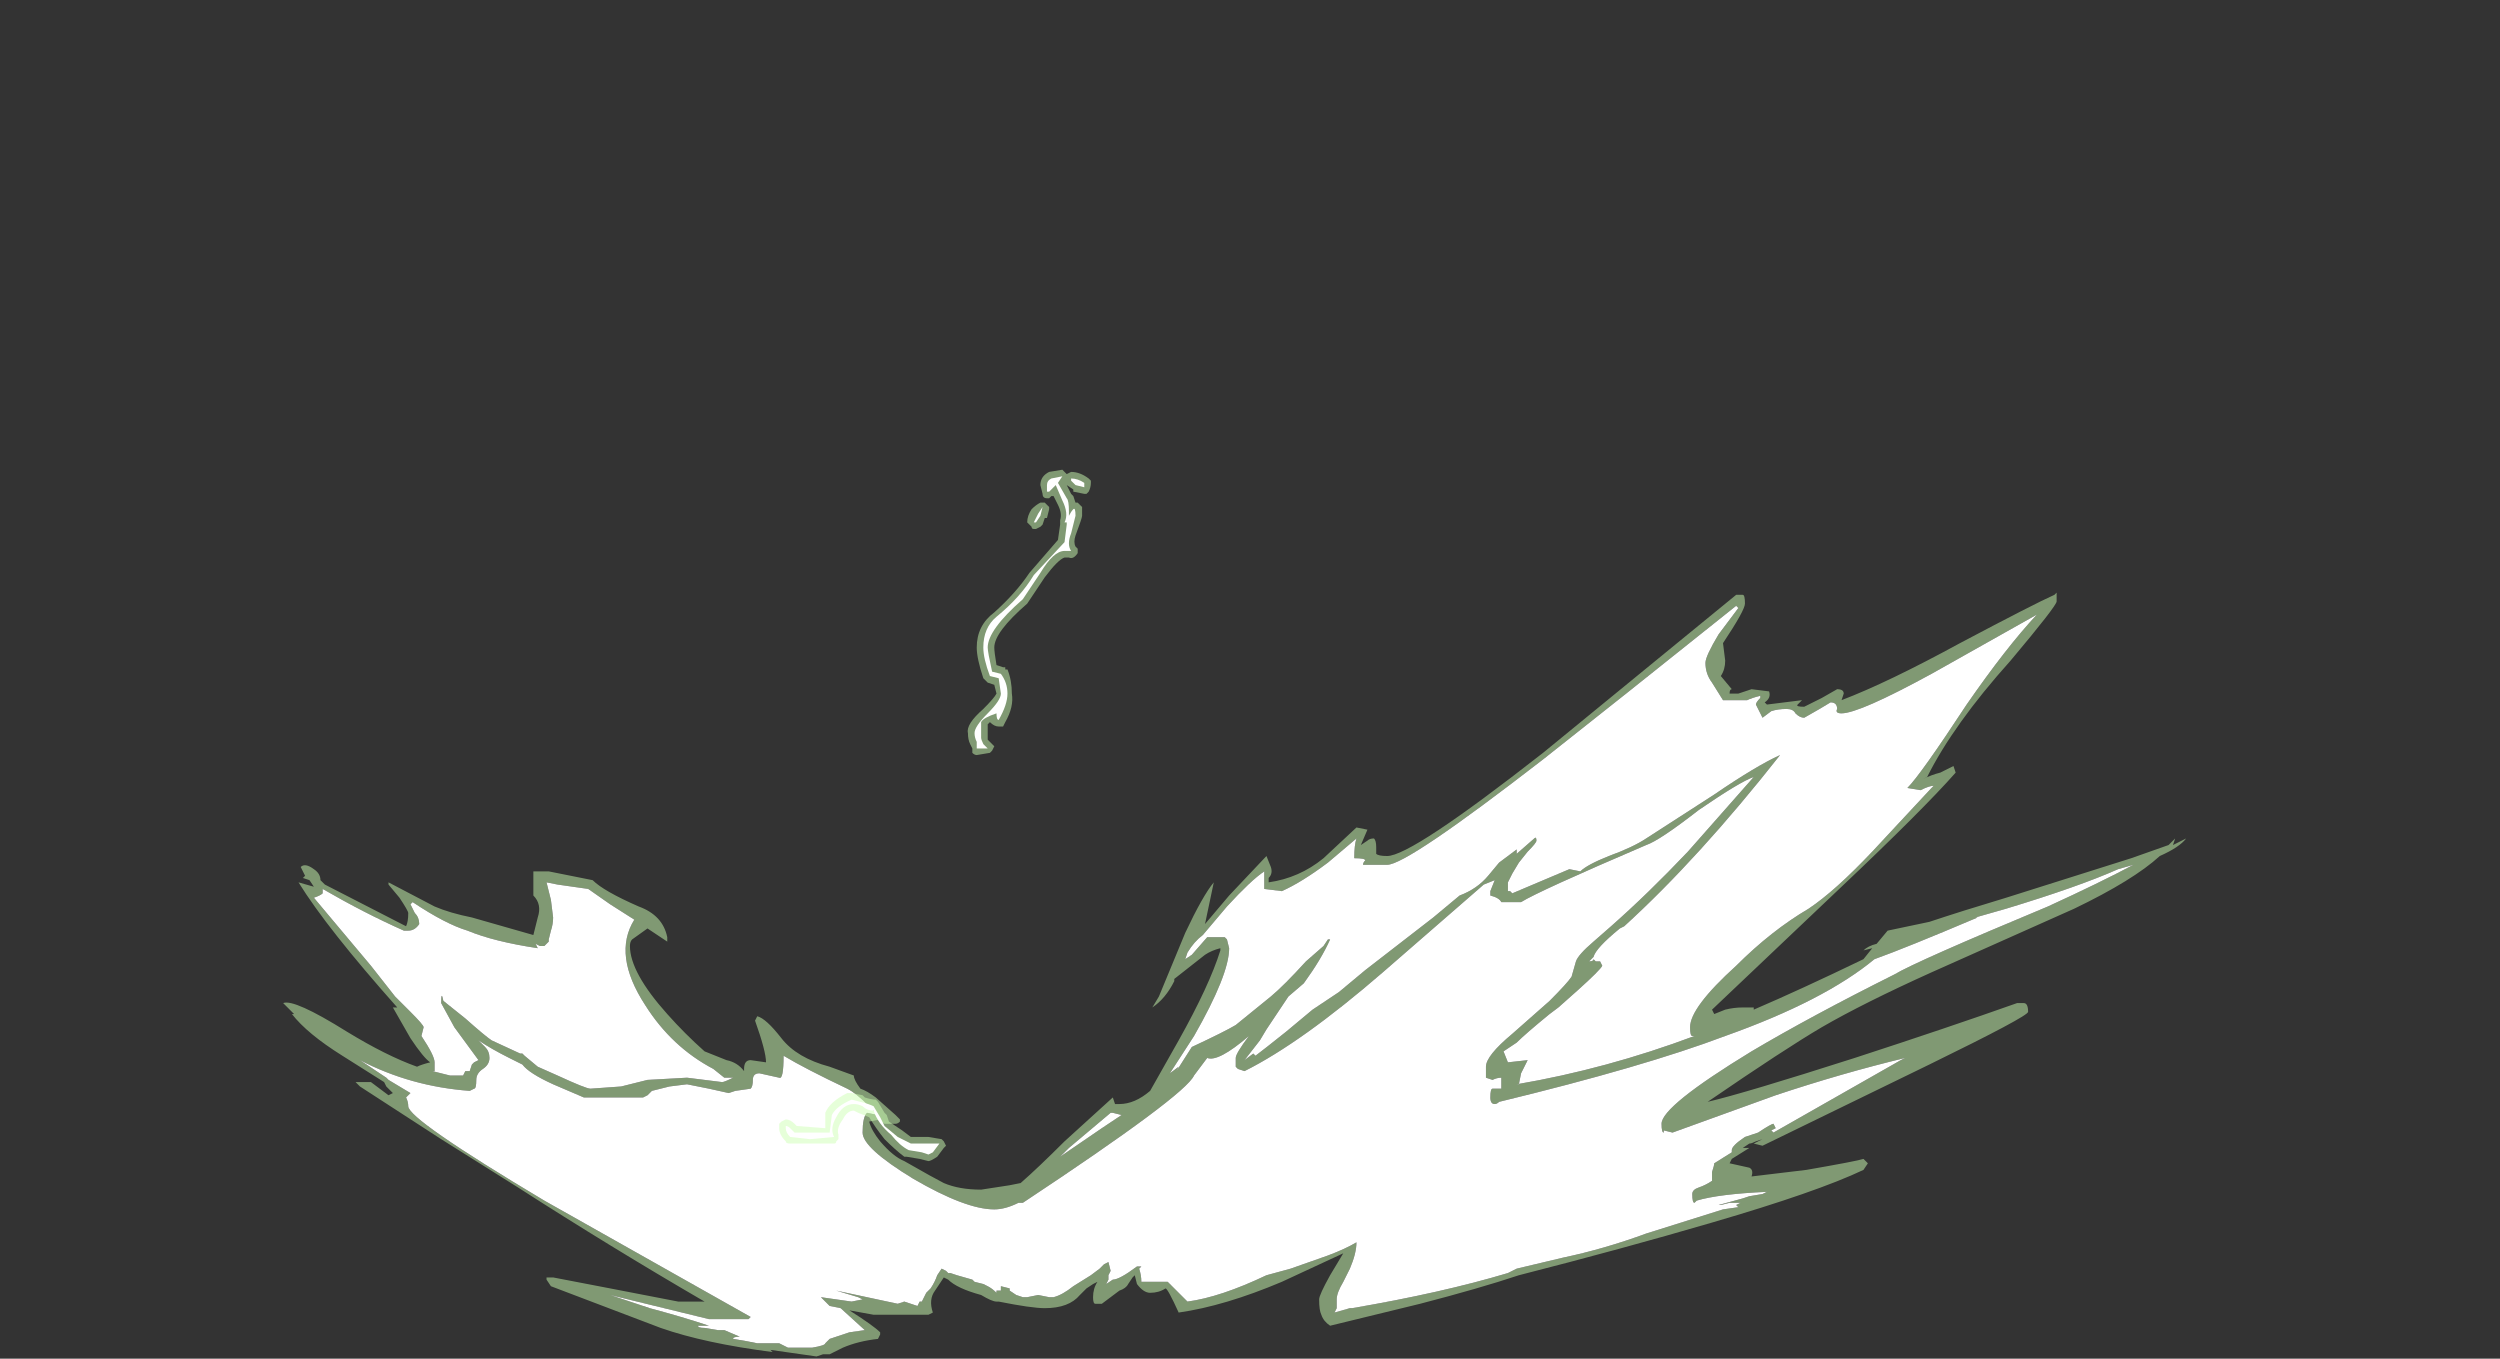 <?xml version="1.0" encoding="UTF-8" standalone="no"?>
<svg xmlns:ffdec="https://www.free-decompiler.com/flash" xmlns:xlink="http://www.w3.org/1999/xlink" ffdec:objectType="frame" height="216.65px" width="398.65px" xmlns="http://www.w3.org/2000/svg">
  <rect width="100%" height="100%" fill="#333333" stroke="none"/>
  <g transform="matrix(1.0, 0.0, 0.0, 1.0, 143.15, 205.1)">
    <use ffdec:characterId="1448" height="20.2" transform="matrix(7.0, 0.0, 0.0, 7.0, -98.0, -130.2)" width="43.35" xlink:href="#shape0"/>
  </g>
  <defs>
    <g id="shape0" transform="matrix(1.0, 0.0, 0.0, 1.0, 14.0, 18.6)">
      <path d="M19.15 -15.45 L19.1 -15.5 Q16.35 -13.3 14.7 -12.0 11.6 -9.6 11.15 -9.6 L10.6 -9.6 Q10.6 -9.65 10.65 -9.7 10.65 -9.75 10.4 -9.75 10.4 -10.05 10.45 -10.2 L9.8 -9.65 Q9.2 -9.2 8.75 -9.0 L8.35 -9.05 8.35 -9.45 Q8.05 -9.25 7.5 -8.65 L6.95 -8.0 Q6.75 -7.85 6.6 -7.6 L6.55 -7.45 6.7 -7.55 7.05 -7.95 7.45 -7.95 7.5 -7.9 7.55 -7.7 Q7.55 -7.1 6.75 -5.7 L6.2 -4.85 6.4 -5.0 6.35 -4.9 6.7 -5.45 Q7.45 -5.8 7.7 -5.95 L8.5 -6.6 Q8.8 -6.85 9.3 -7.4 L9.7 -7.75 9.8 -7.9 9.85 -7.9 Q9.65 -7.45 9.25 -6.9 L8.9 -6.6 8.4 -5.85 8.25 -5.6 7.9 -5.15 8.1 -5.3 8.15 -5.25 Q8.35 -5.4 8.85 -5.8 L9.45 -6.3 10.05 -6.7 10.65 -7.2 12.2 -8.4 12.8 -8.9 Q13.2 -9.05 13.45 -9.35 L13.7 -9.65 14.1 -9.95 14.1 -9.85 14.5 -10.2 Q14.55 -10.25 14.55 -10.15 14.55 -10.1 14.35 -9.9 L14.15 -9.65 14.0 -9.4 13.95 -9.3 13.9 -9.2 Q13.9 -9.1 13.9 -9.0 L13.95 -9.0 14.0 -8.95 15.3 -9.5 15.55 -9.45 Q15.7 -9.6 16.2 -9.8 16.75 -10.0 17.05 -10.2 L18.6 -11.2 Q19.55 -11.85 20.1 -12.1 18.25 -9.75 16.55 -8.2 L16.45 -8.15 Q15.9 -7.7 15.85 -7.5 L15.75 -7.4 Q15.85 -7.4 15.85 -7.45 L15.9 -7.4 16.0 -7.4 16.05 -7.3 Q16.0 -7.2 15.5 -6.75 L15.05 -6.35 14.85 -6.2 Q14.3 -5.75 14.1 -5.55 L13.8 -5.35 13.9 -5.1 14.35 -5.15 14.2 -4.85 14.15 -4.6 14.1 -4.6 Q16.15 -4.95 18.15 -5.7 L18.1 -5.7 Q18.05 -5.7 18.05 -5.9 18.05 -6.35 19.1 -7.3 19.9 -8.1 20.75 -8.6 21.35 -9.0 22.2 -9.9 L23.55 -11.35 23.6 -11.4 Q23.5 -11.4 23.3 -11.3 L23.0 -11.35 Q23.3 -11.65 24.35 -13.25 25.25 -14.55 25.95 -15.3 L23.55 -13.95 Q21.9 -13.05 21.5 -13.05 21.35 -13.05 21.4 -13.15 21.4 -13.3 21.25 -13.3 L21.0 -13.15 20.65 -12.95 Q20.55 -12.95 20.45 -13.05 20.4 -13.15 20.25 -13.15 20.05 -13.15 19.9 -13.1 L19.7 -12.95 19.55 -13.25 Q19.55 -13.3 19.65 -13.4 L19.65 -13.45 Q19.45 -13.4 19.35 -13.35 L18.8 -13.35 18.55 -13.75 Q18.4 -13.95 18.4 -14.2 18.4 -14.35 18.7 -14.85 L19.15 -15.45 M18.8 -14.65 L18.85 -14.25 Q18.85 -14.05 18.75 -13.9 L19.0 -13.6 Q18.95 -13.6 18.95 -13.5 L19.15 -13.5 19.45 -13.6 19.85 -13.55 Q19.9 -13.4 19.75 -13.3 L19.8 -13.25 20.6 -13.35 20.5 -13.25 Q20.45 -13.2 20.65 -13.2 L21.05 -13.4 21.4 -13.6 Q21.55 -13.6 21.55 -13.5 L21.5 -13.35 Q22.55 -13.75 24.2 -14.65 25.9 -15.55 26.35 -15.75 L26.4 -15.8 26.4 -15.6 Q26.4 -15.5 25.35 -14.25 24.05 -12.8 23.45 -11.6 L23.35 -11.55 Q23.55 -11.65 23.75 -11.7 L24.05 -11.85 24.1 -11.7 Q23.35 -10.85 21.5 -9.1 L18.55 -6.3 18.6 -6.2 18.85 -6.3 Q19.05 -6.35 19.25 -6.35 L19.5 -6.35 19.5 -6.3 Q20.55 -6.75 22.0 -7.45 L22.2 -7.7 22.0 -7.65 Q22.1 -7.75 22.3 -7.8 L22.55 -8.1 23.5 -8.3 Q24.25 -8.55 25.25 -8.85 L28.1 -9.75 28.95 -10.05 29.1 -10.2 29.05 -10.05 29.35 -10.2 Q29.2 -10.0 28.75 -9.8 28.15 -9.25 26.8 -8.6 L23.55 -7.15 Q22.0 -6.45 21.05 -5.9 20.2 -5.4 18.45 -4.2 19.3 -4.4 21.8 -5.2 23.95 -5.9 25.5 -6.45 L25.65 -6.45 Q25.75 -6.45 25.75 -6.25 25.75 -6.15 23.5 -5.05 L19.7 -3.2 19.5 -3.25 19.7 -3.35 19.55 -3.3 Q19.45 -3.25 19.4 -3.25 L19.25 -3.15 19.4 -3.15 19.0 -2.9 18.95 -2.8 19.4 -2.7 Q19.5 -2.65 19.45 -2.5 L20.7 -2.65 Q21.85 -2.85 22.0 -2.9 L22.1 -2.8 22.0 -2.65 Q20.95 -2.15 18.55 -1.45 16.5 -0.85 14.15 -0.25 13.25 0.05 11.9 0.4 L9.85 0.9 Q9.7 0.8 9.65 0.65 9.6 0.55 9.6 0.3 9.6 0.2 9.85 -0.25 L10.15 -0.75 8.75 -0.1 Q7.45 0.45 6.4 0.6 6.15 0.05 6.1 0.05 5.95 0.15 5.75 0.15 5.6 0.15 5.45 -0.05 L5.4 -0.25 5.35 -0.2 5.25 -0.05 Q5.2 0.05 5.05 0.1 L4.65 0.4 4.5 0.4 Q4.45 0.4 4.45 0.25 4.45 0.05 4.55 -0.1 L4.45 -0.05 4.3 0.05 4.15 0.2 Q3.9 0.5 3.35 0.5 3.05 0.5 2.3 0.35 L2.25 0.35 Q2.15 0.35 1.9 0.2 1.35 0.05 1.15 -0.15 L1.05 -0.2 0.85 0.1 Q0.7 0.3 0.8 0.6 L0.7 0.65 -0.55 0.65 -1.1 0.55 Q-0.55 0.9 -0.4 1.05 L-0.4 1.1 -0.45 1.2 Q-0.9 1.25 -1.25 1.4 L-1.55 1.55 -1.7 1.55 -1.85 1.6 -2.9 1.45 -2.85 1.5 Q-4.4 1.3 -5.4 0.95 L-7.9 0.0 -8.0 -0.15 -8.0 -0.2 -7.85 -0.2 -6.55 0.05 -5.0 0.35 -4.4 0.35 Q-6.55 -0.9 -8.65 -2.25 L-10.4 -3.35 -12.25 -4.55 -12.35 -4.65 -12.0 -4.65 -11.6 -4.35 -11.5 -4.4 -11.65 -4.55 -11.7 -4.65 -12.65 -5.25 Q-13.45 -5.75 -13.8 -6.2 L-13.75 -6.2 -14.0 -6.45 Q-13.75 -6.55 -12.55 -5.8 -11.65 -5.25 -10.95 -5.0 -10.85 -5.05 -10.65 -5.1 -10.8 -5.2 -11.1 -5.65 L-11.5 -6.35 -11.4 -6.35 Q-13.0 -8.15 -13.65 -9.2 L-13.3 -9.1 -13.4 -9.25 -13.55 -9.3 -13.5 -9.35 -13.6 -9.55 Q-13.5 -9.65 -13.3 -9.5 -13.15 -9.4 -13.15 -9.25 L-13.05 -9.15 -11.2 -8.2 Q-11.15 -8.3 -11.15 -8.5 -11.15 -8.55 -11.35 -8.85 L-11.6 -9.15 -11.6 -9.2 -10.55 -8.65 Q-10.2 -8.5 -9.7 -8.4 L-8.3 -8.0 -8.2 -8.4 Q-8.1 -8.7 -8.3 -8.9 L-8.3 -9.45 -7.95 -9.45 -6.95 -9.25 Q-6.7 -9.0 -5.9 -8.65 -5.35 -8.45 -5.25 -7.95 L-5.25 -7.85 -5.7 -8.15 -6.05 -7.9 Q-6.1 -7.85 -6.1 -7.75 -6.1 -7.15 -5.25 -6.2 -4.85 -5.75 -4.4 -5.35 L-3.9 -5.15 Q-3.65 -5.1 -3.5 -4.9 L-3.5 -4.95 Q-3.5 -5.15 -3.35 -5.15 L-3.0 -5.1 Q-3.0 -5.35 -3.25 -6.05 L-3.2 -6.15 Q-3.0 -6.1 -2.65 -5.65 -2.3 -5.2 -1.55 -5.0 L-1.0 -4.8 Q-1.0 -4.7 -0.85 -4.5 -0.7 -4.45 -0.5 -4.3 L-0.05 -3.9 0.05 -3.8 0.05 -3.75 Q0.0 -3.7 -0.05 -3.7 L-0.3 -3.7 -0.4 -3.75 -0.4 -3.8 -0.65 -3.75 Q-0.6 -3.55 -0.4 -3.3 -0.1 -2.95 0.15 -2.85 0.85 -2.45 1.05 -2.35 1.4 -2.2 1.9 -2.2 L2.55 -2.3 2.8 -2.35 Q3.2 -2.7 3.8 -3.3 L4.9 -4.3 4.95 -4.15 5.05 -4.15 Q5.4 -4.15 5.75 -4.45 L6.4 -5.6 Q7.1 -6.85 7.35 -7.65 L7.35 -7.7 Q7.15 -7.65 7.0 -7.55 L6.3 -7.0 6.3 -6.95 Q6.1 -6.55 5.8 -6.35 L5.95 -6.6 6.55 -8.05 Q6.95 -8.9 7.2 -9.2 L7.0 -8.25 7.55 -8.9 8.4 -9.8 8.5 -9.55 Q8.55 -9.4 8.45 -9.3 L8.45 -9.2 Q9.15 -9.3 9.7 -9.75 L10.45 -10.45 10.7 -10.4 10.55 -10.05 10.7 -10.15 Q10.75 -10.2 10.85 -10.2 10.9 -10.15 10.9 -10.0 L10.9 -9.85 Q10.95 -9.8 11.15 -9.8 11.7 -9.8 14.7 -12.15 L19.1 -15.75 19.25 -15.75 Q19.3 -15.75 19.3 -15.55 19.3 -15.4 18.8 -14.65 M4.85 -3.95 L3.9 -3.15 3.7 -2.95 4.65 -3.6 5.1 -3.9 4.9 -3.95 4.85 -3.95 M2.75 -1.9 Q2.45 -1.75 2.2 -1.75 1.55 -1.75 0.35 -2.45 -0.8 -3.15 -0.8 -3.5 -0.8 -3.85 -0.7 -3.95 L-0.45 -3.9 -0.65 -4.1 Q-0.95 -4.4 -1.15 -4.5 -2.1 -4.95 -2.6 -5.25 -2.6 -4.7 -2.7 -4.75 L-3.15 -4.85 Q-3.3 -4.85 -3.3 -4.7 -3.3 -4.55 -3.35 -4.5 L-3.7 -4.45 -3.85 -4.4 -4.3 -4.5 -4.8 -4.6 -5.2 -4.55 -5.6 -4.45 -5.7 -4.35 -5.8 -4.3 -7.15 -4.3 -7.85 -4.6 Q-8.4 -4.85 -8.55 -5.05 L-8.85 -5.2 Q-9.25 -5.4 -9.55 -5.6 L-9.4 -5.45 Q-9.3 -5.35 -9.3 -5.2 -9.3 -5.05 -9.45 -4.95 -9.6 -4.85 -9.6 -4.7 -9.6 -4.5 -9.65 -4.5 L-9.75 -4.45 Q-11.1 -4.55 -12.25 -5.15 L-11.65 -4.75 -11.6 -4.7 -11.1 -4.4 -11.2 -4.3 Q-11.15 -4.2 -11.15 -4.1 -11.15 -3.8 -8.05 -1.95 L-3.35 0.7 -3.4 0.75 -4.3 0.75 -6.55 0.2 -5.65 0.5 Q-4.9 0.7 -4.3 0.9 L-4.55 0.9 Q-4.55 0.95 -4.4 0.95 L-4.1 1.0 -3.95 1.0 -3.6 1.15 Q-3.75 1.15 -3.75 1.2 L-3.45 1.25 -3.2 1.3 -2.7 1.3 -2.5 1.4 -1.95 1.4 Q-1.65 1.35 -1.65 1.3 L-1.55 1.2 -1.1 1.05 -0.75 1.0 -1.3 0.5 -1.55 0.45 -1.75 0.25 -1.05 0.35 -0.8 0.3 -0.9 0.25 -1.4 0.1 0.0 0.4 0.15 0.35 0.45 0.45 0.5 0.35 0.55 0.35 0.65 0.15 0.75 0.05 Q0.85 -0.1 0.9 -0.25 L1.0 -0.4 1.1 -0.35 1.15 -0.3 1.2 -0.3 1.35 -0.25 1.7 -0.15 1.75 -0.1 1.95 -0.05 2.05 0.0 Q2.15 0.05 2.25 0.15 L2.25 0.1 2.35 0.1 2.35 0.0 2.55 0.05 2.55 0.1 2.7 0.2 2.85 0.25 2.95 0.25 3.2 0.2 3.45 0.25 3.55 0.25 Q3.75 0.2 4.0 0.0 L4.4 -0.25 4.6 -0.4 4.7 -0.5 4.8 -0.55 4.85 -0.35 4.8 -0.25 4.8 -0.15 4.75 -0.05 4.9 -0.15 Q5.05 -0.15 5.45 -0.45 L5.55 -0.45 5.5 -0.4 Q5.55 -0.25 5.55 -0.1 L6.15 -0.1 6.6 0.35 Q7.35 0.25 8.4 -0.25 L8.95 -0.4 9.8 -0.7 Q10.2 -0.85 10.45 -1.0 10.45 -0.75 10.3 -0.4 L10.15 -0.1 Q10.0 0.15 10.0 0.3 L10.0 0.5 9.95 0.6 10.3 0.5 10.35 0.5 Q12.4 0.15 13.9 -0.3 L14.1 -0.4 15.15 -0.65 Q16.1 -0.85 17.05 -1.2 L18.8 -1.75 19.15 -1.8 19.1 -1.85 19.2 -1.9 18.95 -1.9 18.75 -1.85 18.7 -1.85 19.25 -2.0 19.4 -2.05 19.7 -2.1 19.8 -2.15 Q18.7 -2.1 18.2 -1.95 L18.15 -1.9 Q18.1 -1.9 18.1 -2.1 18.1 -2.2 18.25 -2.25 18.4 -2.3 18.55 -2.4 L18.55 -2.6 Q18.6 -2.75 18.6 -2.8 L19.0 -3.05 19.0 -3.1 Q19.0 -3.2 19.3 -3.4 L19.6 -3.5 Q19.9 -3.7 19.95 -3.7 L20.0 -3.6 19.9 -3.55 19.95 -3.5 22.85 -5.15 22.95 -5.2 Q21.5 -4.85 20.0 -4.35 L17.65 -3.5 17.45 -3.55 17.45 -3.5 Q17.4 -3.5 17.4 -3.7 17.4 -4.1 19.45 -5.35 20.8 -6.15 22.7 -7.1 23.2 -7.4 26.2 -8.65 27.4 -9.2 28.15 -9.6 L27.8 -9.5 Q26.9 -9.1 25.25 -8.6 L24.55 -8.4 24.6 -8.4 Q22.95 -7.7 22.25 -7.45 21.1 -6.5 18.85 -5.7 17.0 -5.0 13.7 -4.2 13.65 -4.15 13.6 -4.15 13.5 -4.15 13.5 -4.3 13.5 -4.5 13.55 -4.5 L13.75 -4.5 13.75 -4.75 Q13.65 -4.75 13.55 -4.7 L13.4 -4.75 13.4 -5.0 Q13.4 -5.25 14.0 -5.75 L14.85 -6.5 Q15.25 -6.9 15.35 -7.05 L15.45 -7.4 Q15.5 -7.55 15.85 -7.85 L16.25 -8.2 Q17.1 -8.95 18.0 -9.9 L19.5 -11.6 Q19.2 -11.5 18.25 -10.85 17.35 -10.15 17.05 -10.05 14.6 -9.0 14.2 -8.75 L13.75 -8.75 Q13.7 -8.85 13.5 -8.9 L13.5 -9.0 13.6 -9.25 13.35 -9.15 11.05 -7.15 Q9.2 -5.55 7.9 -4.9 L7.75 -4.95 7.7 -5.0 7.7 -5.2 Q7.7 -5.3 8.0 -5.7 7.3 -5.1 7.05 -5.2 L6.75 -4.8 Q6.55 -4.35 2.85 -1.9 L2.75 -1.9 M-13.1 -9.0 L-13.1 -8.95 Q-13.15 -8.9 -13.3 -8.85 L-12.0 -7.3 -11.45 -6.6 -11.1 -6.25 Q-10.8 -5.95 -10.8 -5.9 L-10.85 -5.7 Q-10.55 -5.25 -10.55 -5.1 L-10.55 -4.9 -10.6 -4.9 -10.2 -4.8 -9.9 -4.8 -9.85 -4.9 -9.75 -4.9 -9.7 -5.05 -9.65 -5.1 -9.55 -5.15 -10.1 -5.9 -10.4 -6.45 Q-10.4 -6.75 -10.35 -6.5 L-9.85 -6.1 Q-9.4 -5.7 -9.25 -5.6 L-8.6 -5.3 -8.55 -5.3 -8.5 -5.25 -8.2 -5.0 -7.75 -4.8 Q-7.1 -4.5 -7.0 -4.5 L-6.3 -4.55 -5.7 -4.7 -4.8 -4.75 -4.0 -4.65 Q-3.95 -4.65 -3.75 -4.75 L-3.95 -4.75 -4.2 -4.95 Q-5.15 -5.45 -5.75 -6.4 -6.5 -7.55 -6.0 -8.35 L-6.55 -8.7 -7.05 -9.05 -7.75 -9.15 -8.0 -9.2 -7.9 -8.8 -7.85 -8.4 Q-7.85 -8.25 -7.9 -8.1 L-7.95 -7.9 -7.95 -7.85 -8.05 -7.75 -8.15 -7.75 -8.25 -7.8 -8.2 -7.7 Q-9.2 -7.85 -9.8 -8.1 -10.3 -8.25 -11.05 -8.75 L-11.1 -8.7 -11.0 -8.5 Q-10.9 -8.4 -10.9 -8.25 -11.0 -8.1 -11.15 -8.1 L-11.25 -8.1 Q-12.15 -8.5 -13.1 -9.05 L-13.1 -9.0" fill="#cdffb4" fill-opacity="0.502" fill-rule="evenodd" stroke="none"/>
      <path d="M19.15 -15.45 L18.7 -14.85 Q18.4 -14.35 18.4 -14.2 18.4 -13.95 18.55 -13.75 L18.8 -13.35 19.35 -13.35 Q19.45 -13.4 19.65 -13.45 L19.65 -13.4 Q19.55 -13.3 19.55 -13.25 L19.7 -12.95 19.9 -13.1 Q20.05 -13.15 20.25 -13.15 20.4 -13.15 20.45 -13.05 20.55 -12.95 20.65 -12.95 L21.0 -13.15 21.25 -13.3 Q21.4 -13.3 21.4 -13.15 21.35 -13.05 21.5 -13.05 21.9 -13.05 23.55 -13.95 L25.95 -15.3 Q25.25 -14.55 24.35 -13.25 23.3 -11.65 23.0 -11.35 L23.3 -11.3 Q23.5 -11.4 23.6 -11.4 L23.55 -11.35 22.2 -9.9 Q21.35 -9.0 20.75 -8.6 19.9 -8.1 19.1 -7.3 18.05 -6.35 18.05 -5.9 18.05 -5.7 18.1 -5.7 L18.15 -5.7 Q16.15 -4.95 14.1 -4.6 L14.15 -4.6 14.2 -4.85 14.35 -5.15 13.9 -5.1 13.8 -5.35 14.1 -5.55 Q14.3 -5.75 14.85 -6.2 L15.05 -6.35 15.5 -6.75 Q16.0 -7.2 16.05 -7.3 L16.0 -7.4 15.9 -7.4 15.85 -7.45 Q15.85 -7.4 15.75 -7.4 L15.85 -7.5 Q15.9 -7.7 16.45 -8.15 L16.55 -8.2 Q18.25 -9.75 20.1 -12.1 19.55 -11.85 18.6 -11.2 L17.05 -10.2 Q16.75 -10.0 16.2 -9.8 15.7 -9.6 15.55 -9.45 L15.3 -9.5 14.0 -8.95 13.95 -9.0 13.9 -9.0 Q13.9 -9.1 13.9 -9.2 L13.95 -9.3 14.0 -9.4 14.15 -9.65 14.35 -9.9 Q14.55 -10.1 14.55 -10.15 14.55 -10.25 14.5 -10.2 L14.1 -9.85 14.1 -9.95 13.7 -9.65 13.45 -9.35 Q13.2 -9.05 12.8 -8.9 L12.2 -8.4 10.65 -7.2 10.05 -6.7 9.45 -6.3 8.85 -5.8 Q8.35 -5.4 8.15 -5.25 L8.1 -5.3 7.9 -5.15 8.25 -5.6 8.4 -5.85 8.9 -6.6 9.25 -6.9 Q9.65 -7.45 9.85 -7.9 L9.8 -7.9 9.7 -7.75 9.3 -7.4 Q8.8 -6.85 8.5 -6.6 L7.7 -5.95 Q7.45 -5.8 6.7 -5.45 L6.35 -4.9 6.4 -5.0 6.2 -4.85 6.75 -5.7 Q7.55 -7.1 7.55 -7.7 L7.5 -7.9 7.45 -7.95 7.05 -7.95 6.7 -7.55 6.55 -7.45 6.6 -7.6 Q6.75 -7.85 6.95 -8.0 L7.5 -8.65 Q8.05 -9.25 8.35 -9.45 L8.35 -9.05 8.75 -9.0 Q9.2 -9.2 9.8 -9.65 L10.45 -10.2 Q10.4 -10.05 10.4 -9.75 10.65 -9.75 10.65 -9.7 10.6 -9.65 10.6 -9.6 L11.15 -9.6 Q11.6 -9.6 14.7 -12.0 16.35 -13.3 19.1 -15.5 L19.15 -15.45 M-13.1 -9.0 L-13.1 -9.05 Q-12.15 -8.5 -11.25 -8.1 L-11.15 -8.1 Q-11.0 -8.1 -10.9 -8.25 -10.9 -8.4 -11.0 -8.5 L-11.1 -8.7 -11.05 -8.75 Q-10.3 -8.25 -9.8 -8.1 -9.2 -7.85 -8.2 -7.7 L-8.25 -7.8 -8.15 -7.75 -8.05 -7.75 -7.95 -7.85 -7.95 -7.9 -7.9 -8.1 Q-7.85 -8.25 -7.85 -8.4 L-7.9 -8.8 -8.0 -9.2 -7.75 -9.15 -7.05 -9.05 -6.55 -8.7 -6.0 -8.35 Q-6.5 -7.55 -5.75 -6.4 -5.15 -5.45 -4.2 -4.95 L-3.95 -4.75 -3.75 -4.75 Q-3.95 -4.65 -4.0 -4.65 L-4.8 -4.75 -5.7 -4.7 -6.3 -4.55 -7.0 -4.5 Q-7.1 -4.5 -7.75 -4.8 L-8.2 -5.0 -8.5 -5.25 -8.55 -5.3 -8.6 -5.3 -9.25 -5.6 Q-9.4 -5.7 -9.85 -6.1 L-10.35 -6.5 Q-10.4 -6.75 -10.4 -6.45 L-10.1 -5.9 -9.55 -5.15 -9.65 -5.1 -9.7 -5.05 -9.75 -4.9 -9.85 -4.9 -9.9 -4.8 -10.2 -4.8 -10.6 -4.9 -10.55 -4.9 -10.55 -5.1 Q-10.55 -5.25 -10.85 -5.7 L-10.8 -5.9 Q-10.8 -5.95 -11.1 -6.25 L-11.45 -6.6 -12.0 -7.3 -13.3 -8.85 Q-13.15 -8.9 -13.1 -8.95 L-13.1 -9.0 M2.75 -1.9 L2.85 -1.9 Q6.55 -4.35 6.75 -4.8 L7.05 -5.2 Q7.3 -5.1 8.0 -5.7 7.7 -5.3 7.7 -5.2 L7.7 -5.0 7.75 -4.95 7.9 -4.9 Q9.2 -5.55 11.05 -7.15 L13.35 -9.15 13.6 -9.25 13.5 -9.0 13.5 -8.9 Q13.7 -8.85 13.75 -8.75 L14.2 -8.75 Q14.6 -9.0 17.05 -10.05 17.35 -10.15 18.25 -10.85 19.2 -11.5 19.5 -11.6 L18.0 -9.9 Q17.1 -8.95 16.25 -8.2 L15.85 -7.85 Q15.5 -7.55 15.45 -7.4 L15.35 -7.05 Q15.25 -6.9 14.85 -6.5 L14.0 -5.75 Q13.4 -5.25 13.4 -5.0 L13.4 -4.75 13.55 -4.7 Q13.65 -4.75 13.75 -4.75 L13.75 -4.5 13.55 -4.5 Q13.5 -4.5 13.5 -4.3 13.5 -4.15 13.6 -4.15 13.65 -4.15 13.7 -4.2 17.0 -5.0 18.85 -5.7 21.1 -6.5 22.25 -7.45 22.95 -7.7 24.6 -8.4 L24.55 -8.4 25.25 -8.6 Q26.9 -9.1 27.8 -9.5 L28.15 -9.6 Q27.4 -9.2 26.2 -8.65 23.2 -7.4 22.7 -7.1 20.8 -6.15 19.45 -5.35 17.4 -4.1 17.4 -3.7 17.4 -3.5 17.45 -3.5 L17.45 -3.55 17.65 -3.5 20.0 -4.35 Q21.5 -4.85 22.95 -5.2 L22.85 -5.15 19.95 -3.5 19.9 -3.55 20.0 -3.6 19.95 -3.7 Q19.9 -3.7 19.6 -3.5 L19.3 -3.4 Q19.0 -3.2 19.0 -3.1 L19.0 -3.05 18.6 -2.8 Q18.6 -2.75 18.55 -2.6 L18.55 -2.4 Q18.4 -2.3 18.25 -2.25 18.1 -2.2 18.1 -2.1 18.1 -1.9 18.15 -1.9 L18.2 -1.95 Q18.7 -2.1 19.8 -2.15 L19.7 -2.1 19.4 -2.05 19.25 -2.0 18.7 -1.85 18.75 -1.85 18.95 -1.9 19.2 -1.9 19.1 -1.85 19.15 -1.8 18.8 -1.75 17.05 -1.2 Q16.1 -0.85 15.15 -0.65 L14.1 -0.4 13.9 -0.3 Q12.4 0.15 10.35 0.5 L10.3 0.5 9.95 0.6 10.0 0.5 10.0 0.3 Q10.0 0.15 10.15 -0.1 L10.3 -0.4 Q10.45 -0.75 10.45 -1.0 10.2 -0.85 9.8 -0.7 L8.95 -0.4 8.4 -0.25 Q7.35 0.25 6.6 0.35 L6.15 -0.1 5.55 -0.1 Q5.55 -0.25 5.5 -0.4 L5.55 -0.45 5.45 -0.45 Q5.05 -0.15 4.9 -0.15 L4.75 -0.05 4.8 -0.15 4.8 -0.25 4.85 -0.35 4.8 -0.55 4.7 -0.5 4.6 -0.4 4.4 -0.25 4.0 0.0 Q3.75 0.2 3.55 0.25 L3.45 0.25 3.2 0.2 2.95 0.25 2.85 0.25 2.7 0.2 2.55 0.1 2.55 0.05 2.35 0.0 2.35 0.1 2.25 0.1 2.25 0.15 Q2.15 0.05 2.05 0.0 L1.95 -0.05 1.75 -0.1 1.7 -0.15 1.35 -0.25 1.2 -0.3 1.15 -0.3 1.1 -0.35 1.0 -0.4 0.9 -0.25 Q0.85 -0.1 0.75 0.05 L0.65 0.15 0.55 0.35 0.5 0.35 0.45 0.45 0.15 0.35 0.0 0.4 -1.4 0.1 -0.9 0.25 -0.8 0.3 -1.05 0.35 -1.75 0.25 -1.55 0.45 -1.3 0.5 -0.75 1.0 -1.1 1.05 -1.55 1.2 -1.65 1.3 Q-1.65 1.35 -1.95 1.4 L-2.5 1.4 -2.7 1.3 -3.2 1.3 -3.45 1.25 -3.75 1.2 Q-3.75 1.15 -3.6 1.15 L-3.95 1.0 -4.1 1.0 -4.4 0.95 Q-4.55 0.95 -4.55 0.9 L-4.3 0.9 Q-4.9 0.7 -5.65 0.5 L-6.55 0.2 -4.3 0.75 -3.4 0.75 -3.35 0.7 -8.05 -1.95 Q-11.15 -3.8 -11.15 -4.1 -11.15 -4.2 -11.2 -4.3 L-11.1 -4.4 -11.6 -4.7 -11.65 -4.75 -12.25 -5.15 Q-11.1 -4.55 -9.75 -4.45 L-9.65 -4.5 Q-9.6 -4.5 -9.6 -4.7 -9.6 -4.85 -9.45 -4.95 -9.3 -5.05 -9.3 -5.2 -9.3 -5.35 -9.4 -5.45 L-9.55 -5.6 Q-9.25 -5.4 -8.85 -5.2 L-8.55 -5.05 Q-8.4 -4.85 -7.85 -4.6 L-7.15 -4.3 -5.8 -4.3 -5.7 -4.35 -5.6 -4.45 -5.2 -4.55 -4.8 -4.6 -4.3 -4.5 -3.85 -4.4 -3.7 -4.45 -3.35 -4.5 Q-3.3 -4.55 -3.3 -4.7 -3.3 -4.85 -3.15 -4.85 L-2.7 -4.75 Q-2.6 -4.7 -2.6 -5.25 -2.1 -4.95 -1.15 -4.5 -0.95 -4.4 -0.65 -4.1 L-0.45 -3.9 -0.7 -3.95 Q-0.8 -3.85 -0.8 -3.5 -0.8 -3.15 0.35 -2.45 1.55 -1.75 2.2 -1.75 2.45 -1.75 2.75 -1.9 M4.85 -3.95 L4.9 -3.95 5.1 -3.9 4.65 -3.6 3.7 -2.95 3.9 -3.15 4.85 -3.95" fill="#ffffff" fill-rule="evenodd" stroke="none"/>
      <path d="M3.75 -18.6 Q3.8 -18.55 3.85 -18.5 L3.95 -18.55 Q4.15 -18.55 4.35 -18.4 L4.4 -18.35 4.4 -18.3 Q4.4 -18.2 4.35 -18.1 L4.3 -18.05 4.25 -18.05 4.0 -18.1 4.0 -18.15 3.85 -18.25 3.95 -18.05 4.0 -18.0 4.05 -17.85 4.1 -17.85 4.2 -17.75 4.2 -17.55 Q4.2 -17.5 4.05 -17.1 4.0 -16.95 4.05 -16.85 L4.1 -16.8 4.1 -16.7 Q4.0 -16.55 3.9 -16.6 L3.8 -16.6 Q3.65 -16.55 3.35 -16.15 L2.95 -15.55 Q2.2 -14.9 2.2 -14.55 2.2 -14.45 2.25 -14.15 L2.4 -14.1 2.45 -14.1 2.45 -14.05 2.5 -14.05 Q2.6 -13.8 2.6 -13.5 2.65 -13.2 2.45 -12.85 L2.4 -12.75 2.3 -12.75 Q2.2 -12.75 2.1 -12.85 L2.05 -12.8 2.05 -12.45 2.2 -12.3 2.15 -12.2 2.1 -12.15 1.8 -12.1 Q1.75 -12.1 1.7 -12.15 1.7 -12.2 1.7 -12.25 L1.65 -12.35 Q1.6 -12.45 1.6 -12.6 1.55 -12.8 1.95 -13.15 2.2 -13.4 2.25 -13.5 L2.2 -13.7 2.05 -13.75 1.95 -13.85 Q1.8 -14.3 1.8 -14.55 1.8 -15.05 2.2 -15.35 2.7 -15.8 3.0 -16.25 L3.65 -17.0 3.7 -17.35 3.7 -17.45 Q3.75 -17.6 3.65 -17.8 L3.55 -18.0 3.5 -18.0 3.45 -17.95 3.4 -17.95 Q3.3 -17.95 3.3 -18.05 L3.25 -18.25 Q3.25 -18.45 3.45 -18.55 L3.75 -18.6 M3.25 -17.85 L3.35 -17.85 3.45 -17.75 3.45 -17.7 3.4 -17.5 3.35 -17.5 3.3 -17.35 3.25 -17.3 3.15 -17.25 3.1 -17.25 Q3.05 -17.25 3.05 -17.3 L2.95 -17.4 Q2.95 -17.55 3.05 -17.7 3.15 -17.8 3.25 -17.85 M3.8 -18.3 L3.8 -18.3 M1.0 -3.35 L1.05 -3.3 1.1 -3.2 1.05 -3.15 0.9 -2.95 Q0.75 -2.85 0.7 -2.85 L0.5 -2.9 0.2 -2.95 0.15 -2.95 Q-0.05 -3.1 -0.3 -3.35 -0.5 -3.6 -0.65 -3.85 L-0.9 -3.95 -1.0 -4.0 Q-1.15 -4.0 -1.25 -3.8 -1.4 -3.6 -1.35 -3.45 L-1.35 -3.35 -1.4 -3.3 Q-1.4 -3.25 -1.45 -3.25 L-2.45 -3.25 Q-2.55 -3.25 -2.55 -3.3 -2.7 -3.45 -2.7 -3.6 L-2.7 -3.7 -2.65 -3.75 -2.55 -3.8 Q-2.45 -3.8 -2.35 -3.7 L-2.3 -3.65 -1.65 -3.6 -1.65 -3.95 Q-1.55 -4.2 -1.15 -4.4 L-1.05 -4.4 -0.8 -4.35 -0.75 -4.3 Q-0.6 -4.25 -0.5 -4.25 L-0.45 -4.2 -0.3 -3.95 -0.25 -3.9 -0.2 -3.75 0.1 -3.55 0.3 -3.4 0.7 -3.4 1.0 -3.35" fill="#cdffb4" fill-opacity="0.502" fill-rule="evenodd" stroke="none"/>
      <path d="M3.45 -18.1 L3.4 -18.1 3.4 -18.25 Q3.4 -18.35 3.5 -18.4 L3.75 -18.45 3.65 -18.3 3.85 -17.95 Q3.9 -17.9 3.9 -17.65 L3.9 -17.55 Q3.95 -17.65 4.0 -17.7 4.05 -17.75 4.05 -17.55 L3.95 -17.15 Q3.85 -16.9 3.95 -16.75 L3.8 -16.75 Q3.55 -16.75 3.25 -16.25 L2.85 -15.65 Q2.05 -14.95 2.05 -14.55 2.05 -14.45 2.15 -14.0 L2.35 -13.95 Q2.5 -13.75 2.5 -13.5 2.5 -13.25 2.3 -12.9 2.25 -12.9 2.25 -13.05 1.95 -12.95 1.9 -12.85 1.9 -12.8 1.9 -12.5 1.9 -12.45 1.95 -12.35 L2.05 -12.25 1.8 -12.25 1.8 -12.4 Q1.75 -12.5 1.75 -12.6 1.75 -12.75 2.05 -13.05 2.35 -13.35 2.35 -13.5 L2.3 -13.85 2.1 -13.9 Q1.95 -14.3 1.95 -14.55 1.95 -15.0 2.25 -15.25 2.8 -15.7 3.1 -16.2 L3.8 -16.95 3.85 -17.35 3.85 -17.4 3.8 -17.4 Q3.9 -17.6 3.75 -17.9 L3.6 -18.25 Q3.5 -18.15 3.45 -18.1 M4.25 -18.2 L4.05 -18.25 3.95 -18.35 3.95 -18.4 Q4.1 -18.4 4.25 -18.3 L4.25 -18.2 M3.15 -17.4 L3.1 -17.4 3.2 -17.6 3.3 -17.75 3.25 -17.55 3.15 -17.4 M0.3 -3.25 L0.95 -3.25 0.8 -3.05 0.7 -3.0 0.55 -3.05 0.25 -3.1 Q0.05 -3.2 -0.15 -3.45 -0.45 -3.7 -0.55 -4.0 -0.7 -4.0 -0.8 -4.1 -0.9 -4.15 -1.0 -4.15 -1.25 -4.15 -1.4 -3.85 -1.55 -3.6 -1.45 -3.4 L-2.0 -3.35 -2.45 -3.4 Q-2.55 -3.5 -2.55 -3.6 L-2.55 -3.65 Q-2.5 -3.65 -2.45 -3.6 L-2.35 -3.5 -1.55 -3.5 -1.5 -3.9 Q-1.4 -4.1 -1.05 -4.25 L-0.85 -4.2 Q-0.65 -4.15 -0.55 -4.1 L-0.4 -3.85 -0.3 -3.65 0.0 -3.4 0.3 -3.25" fill="#ffffff" fill-rule="evenodd" stroke="none"/>
    </g>
  </defs>
</svg>
